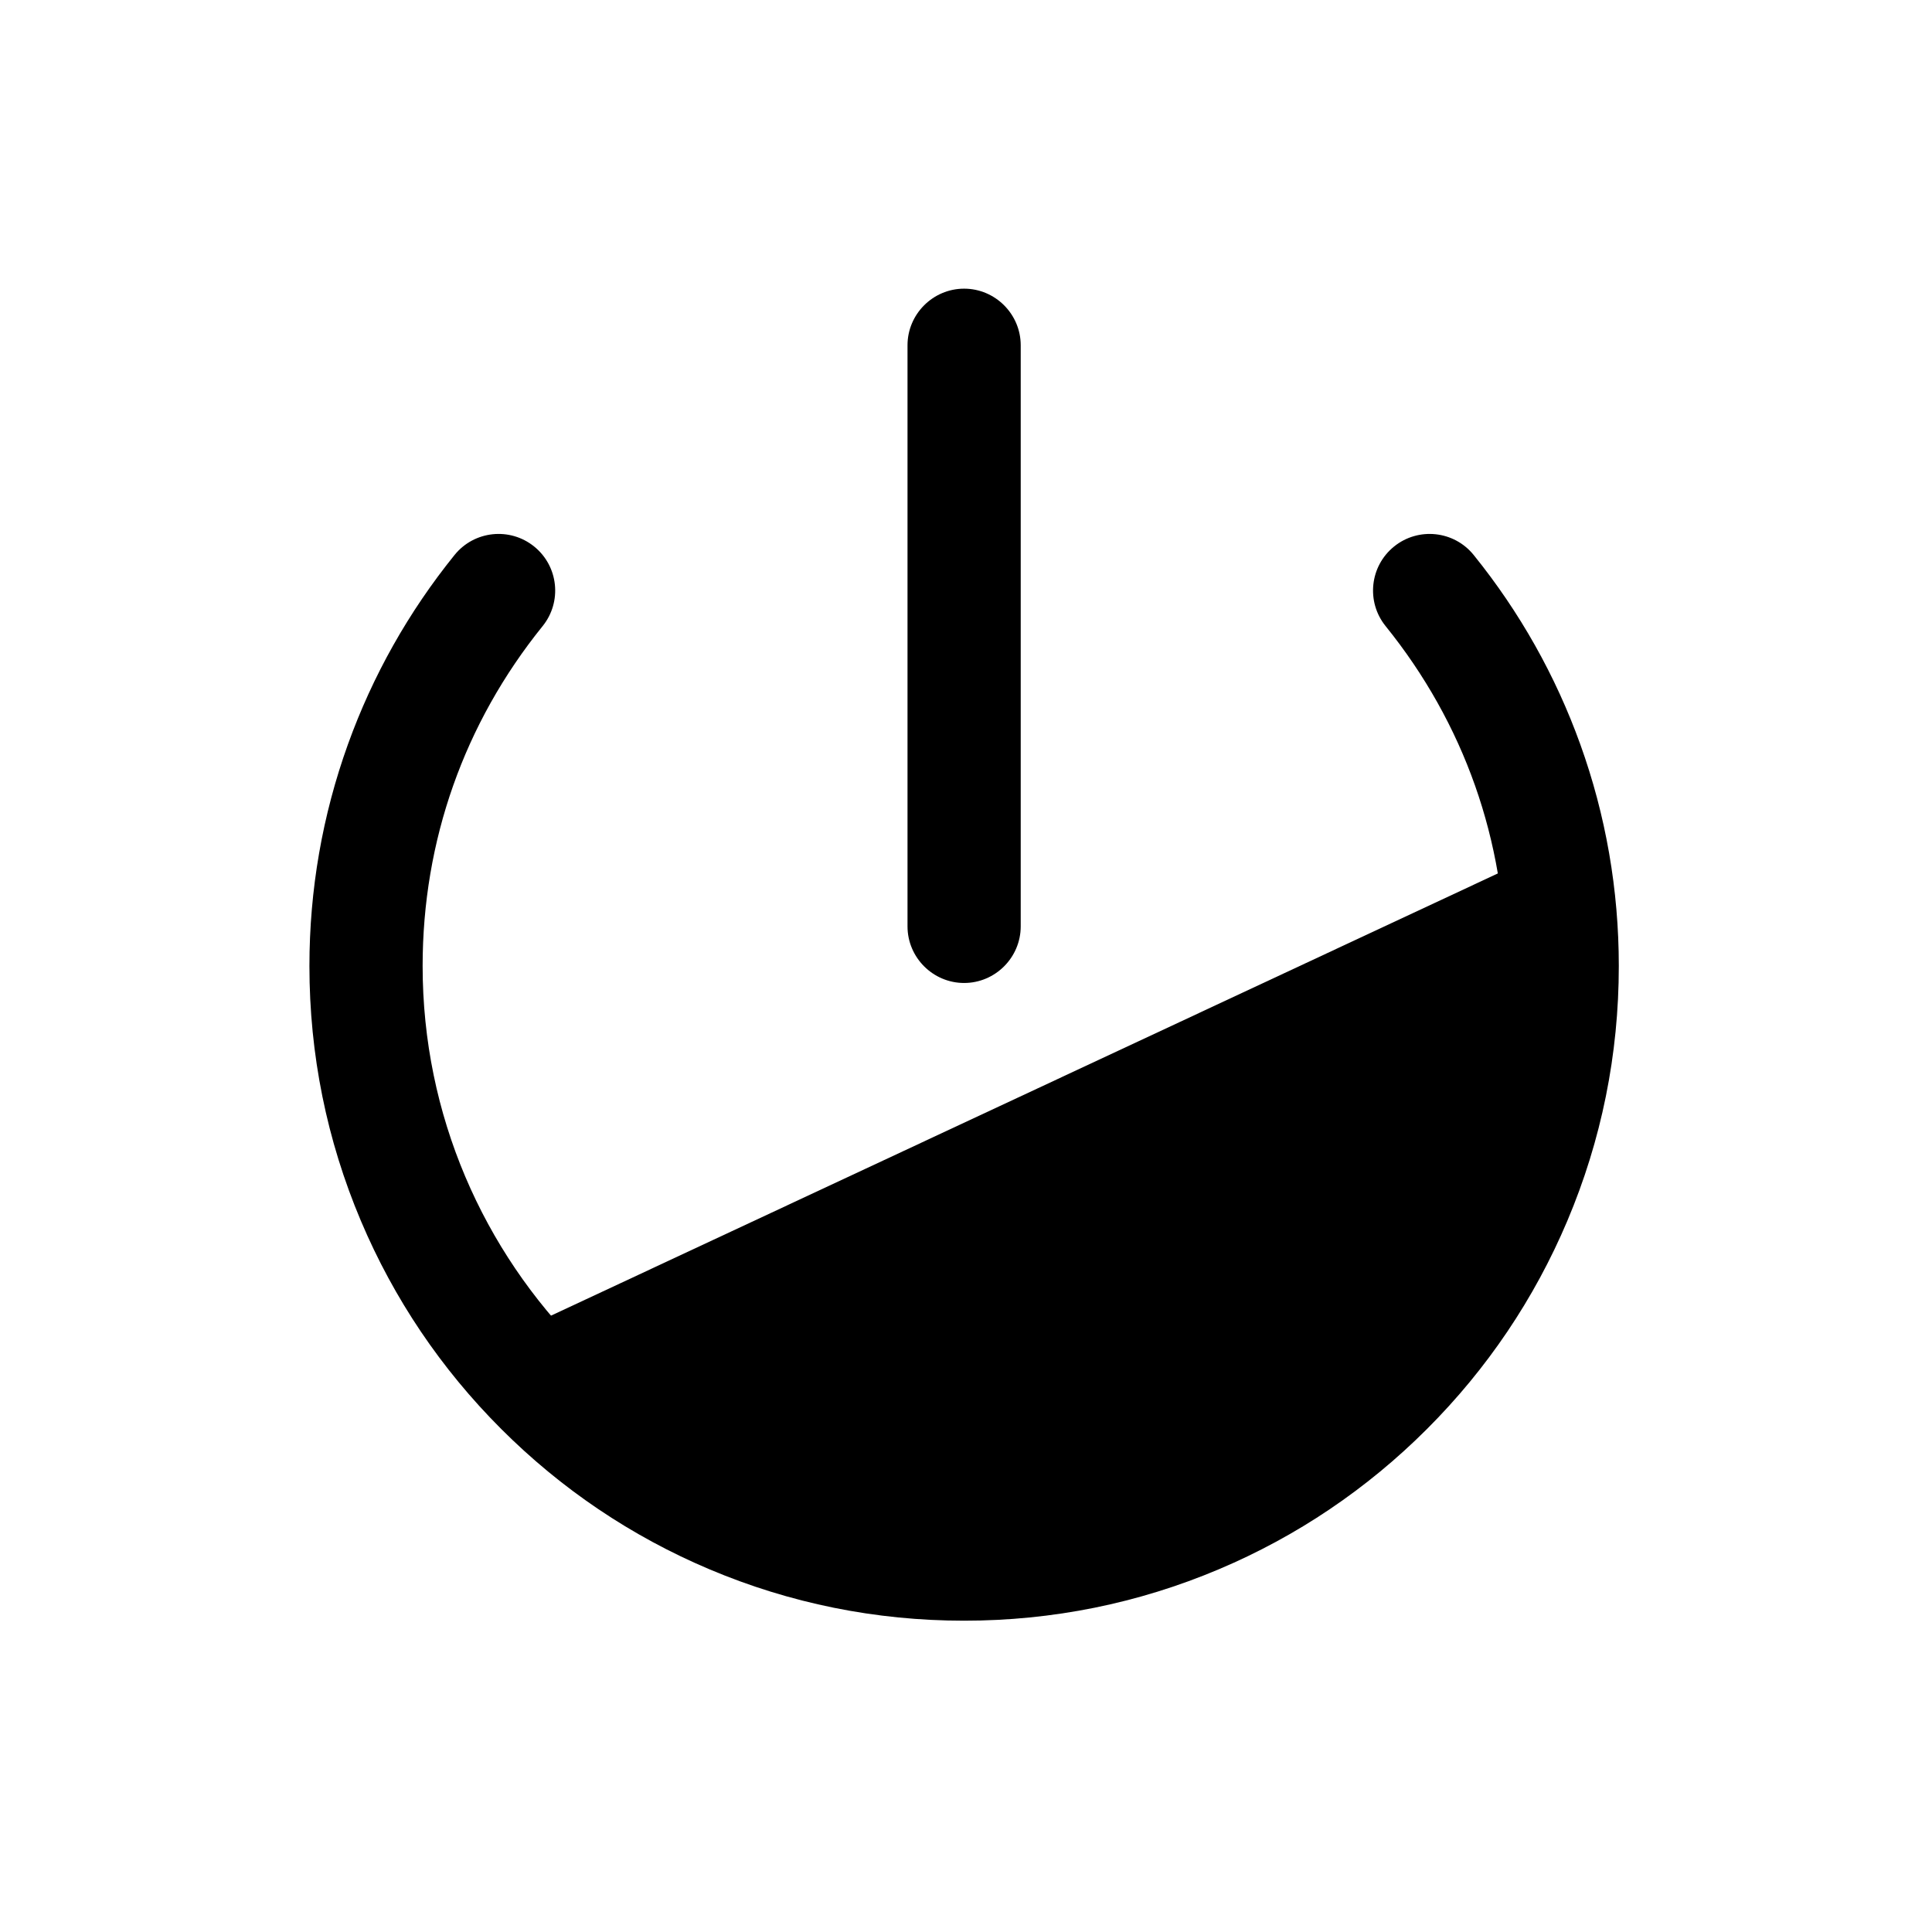 <?xml version="1.0" standalone="no"?><!DOCTYPE svg PUBLIC "-//W3C//DTD SVG 1.1//EN" "http://www.w3.org/Graphics/SVG/1.1/DTD/svg11.dtd"><svg t="1538991384315" class="icon" style="" viewBox="0 0 1024 1024" version="1.1" xmlns="http://www.w3.org/2000/svg" p-id="6623" xmlns:xlink="http://www.w3.org/1999/xlink" width="64" height="64"><defs><style type="text/css"></style></defs><path d="M255.381 714.447C316.382 774.3 399.972 811.211 492.183 811.211c128.864 0 240.892-72.086 297.957-178.133C815.773 585.445 830.317 530.959 830.317 473.078c0-8.975-0.35-17.868-1.037-26.667l-573.899 268.036z" fill="#000000" p-id="6624"></path><path d="M511 859c-46.832 0-92.278-9.179-135.077-27.281-41.324-17.479-78.431-42.494-110.289-74.353-31.858-31.858-56.874-68.965-74.353-110.289C173.179 604.278 164 558.831 164 512c0-40.342 6.873-79.884 20.429-117.528 13.095-36.364 32.102-70.117 56.492-100.32 10.41-12.891 29.297-14.902 42.188-4.492 12.891 10.409 14.902 29.297 4.492 42.188C245.993 383.372 224 445.667 224 512c0 158.252 128.748 287 287 287s287-128.748 287-287c0-66.332-21.992-128.628-63.6-180.152-10.409-12.89-8.398-31.778 4.492-42.188 12.891-10.41 31.779-8.397 42.188 4.493 24.391 30.203 43.396 63.956 56.491 100.32C851.127 432.116 858 471.658 858 512c0 46.831-9.179 92.278-27.281 135.077-17.479 41.324-42.494 78.431-74.353 110.289s-68.965 56.874-110.289 74.353C603.278 849.821 557.831 859 511 859z" fill="#000000" p-id="6625"></path><path d="M511 521c-16.5 0-30-13.5-30-30V183c0-16.5 13.5-30 30-30s30 13.5 30 30v308c0 16.5-13.5 30-30 30z" fill="#000000" p-id="6626"></path></svg>